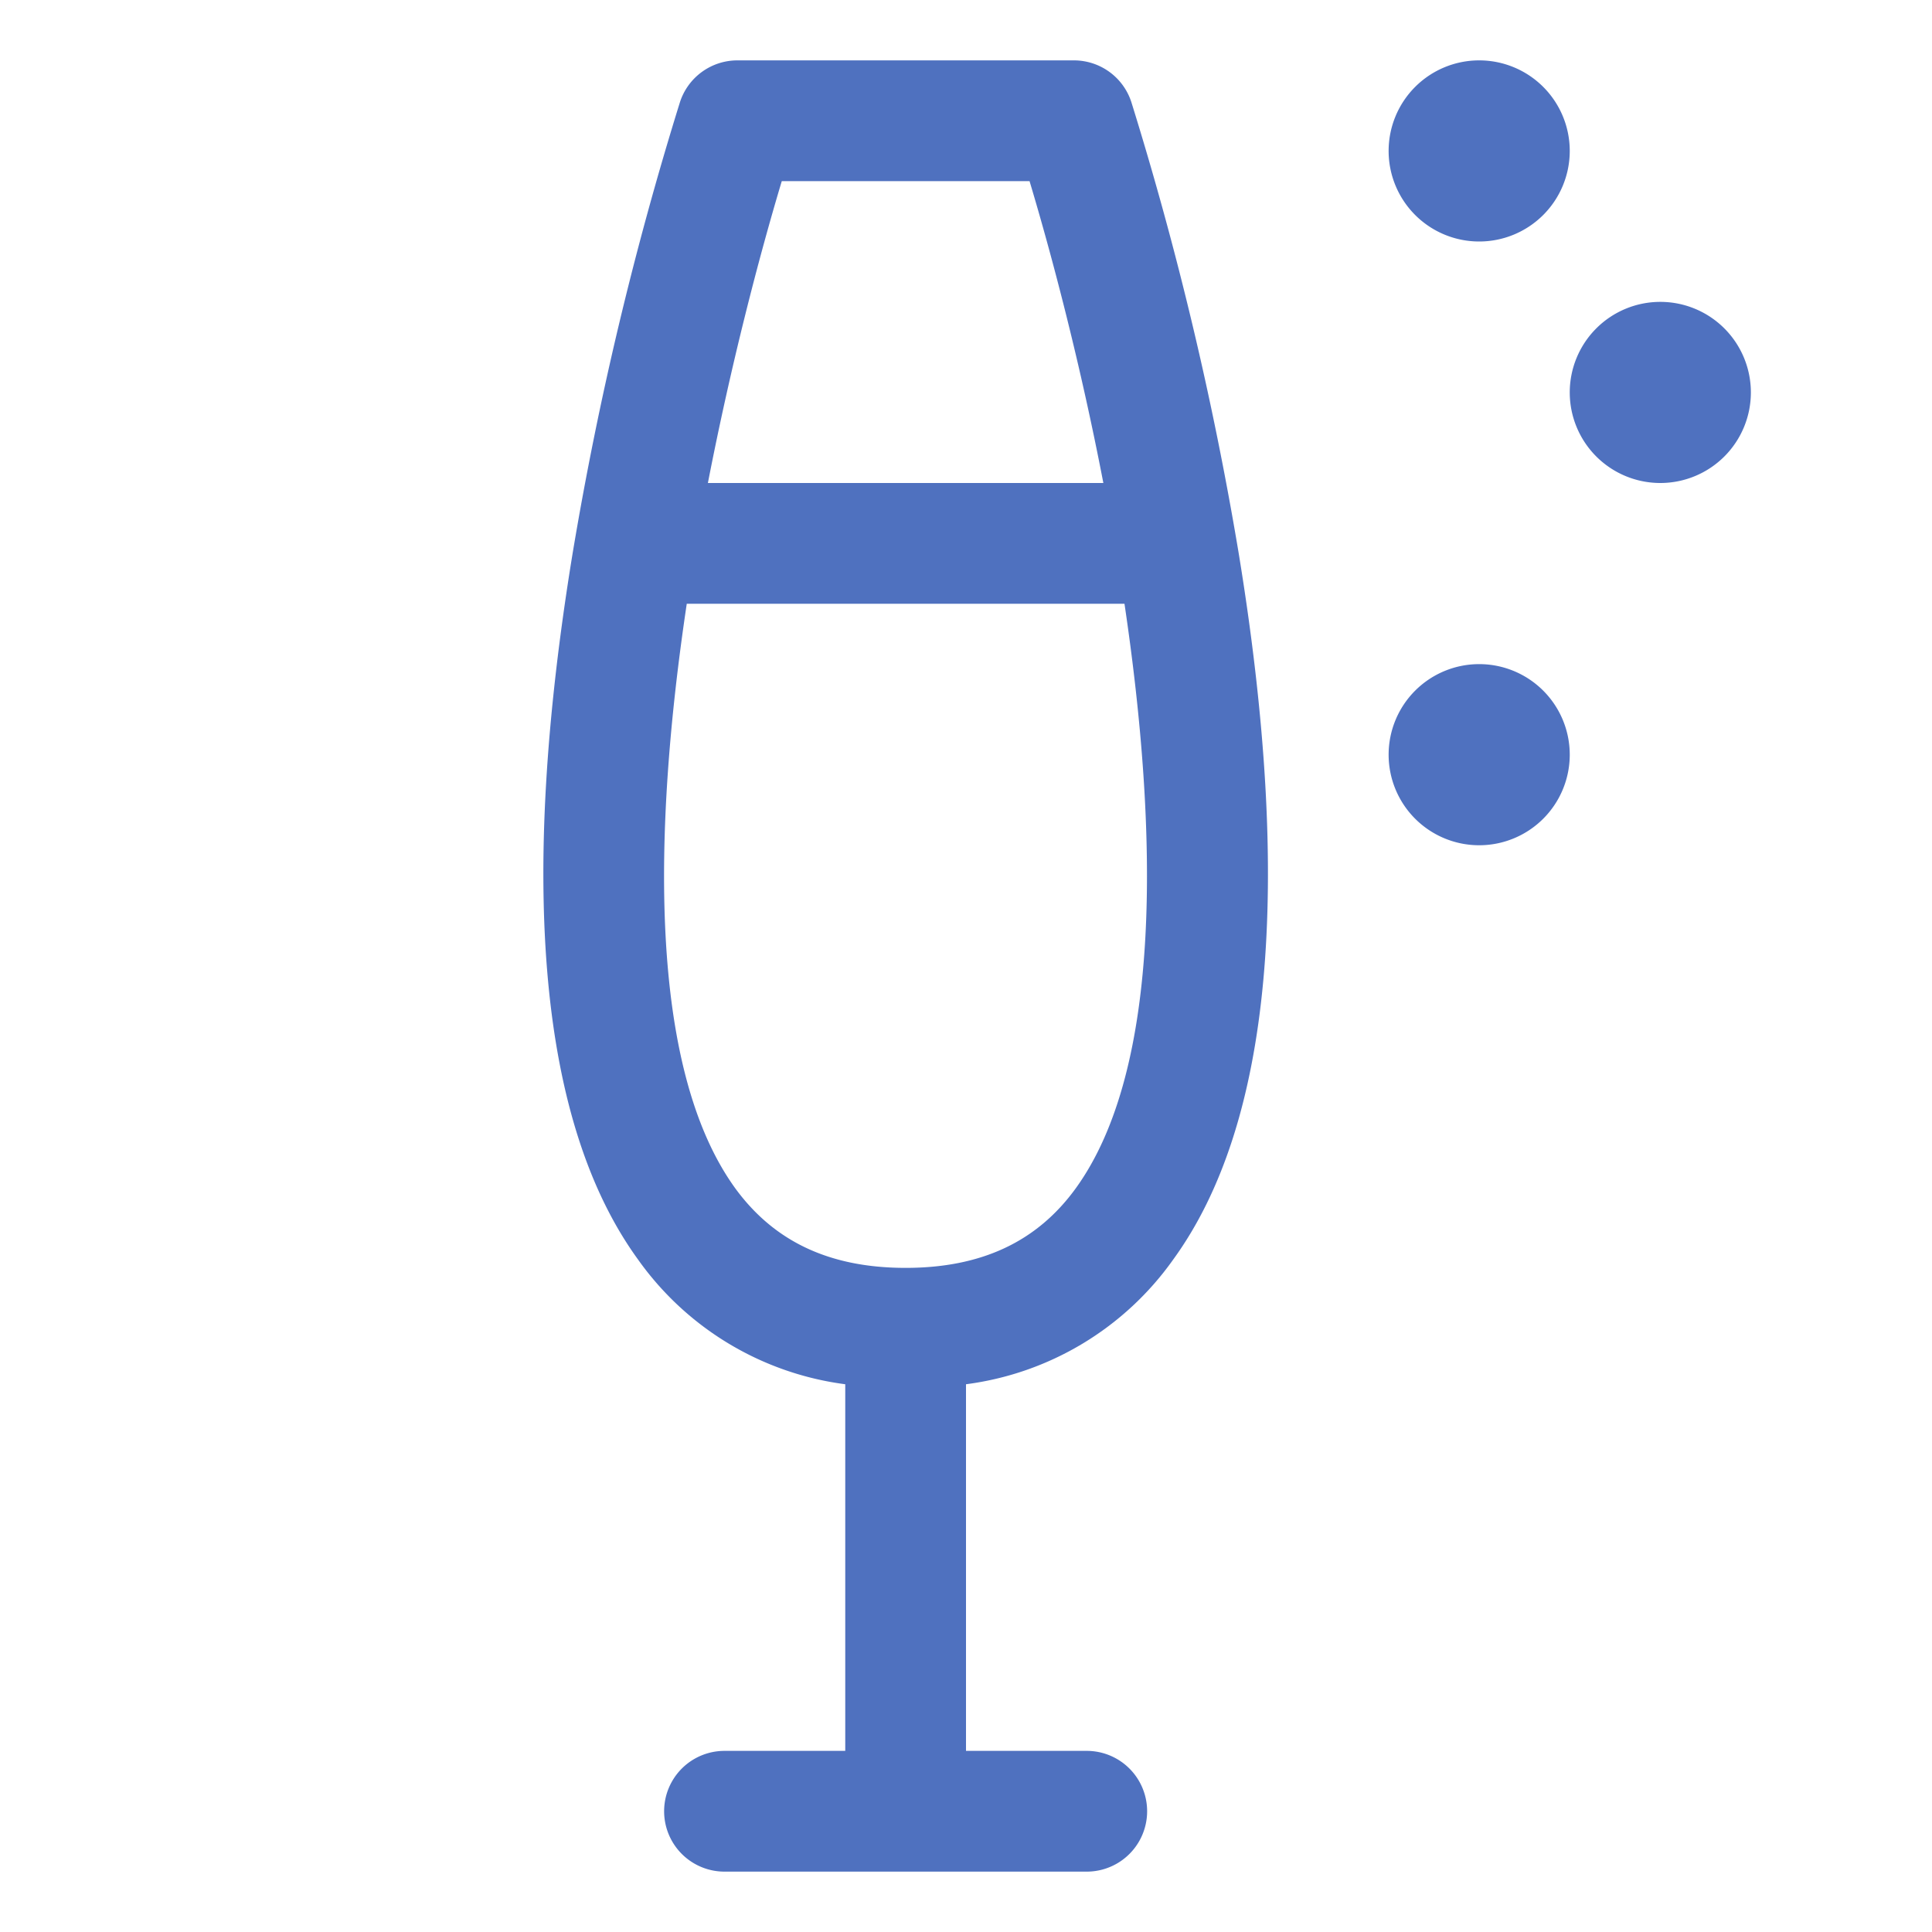 <svg xmlns="http://www.w3.org/2000/svg" viewBox="0 0 256 256" fill="#4F71BF"><path d="M184,20a12,12,0,1,1,12,12A12,12,0,0,1,184,20ZM164.12,73.23c7.26,44.25,4.35,75.76-8.66,93.66A39.94,39.94,0,0,1,128,183.42V232h16a8,8,0,0,1,0,16H96a8,8,0,0,1,0-16h16V183.42a40,40,0,0,1-27.46-16.53c-13-17.9-15.91-49.41-8.65-93.66A451,451,0,0,1,90.1,13.53,8,8,0,0,1,97.71,8H142.3a8,8,0,0,1,7.61,5.53A451,451,0,0,1,164.12,73.23ZM93.8,64h52.4c-3-15.58-6.72-29.81-9.78-40H103.59C100.53,34.19,96.83,48.42,93.8,64ZM149,80H91c-4.49,30-5.14,61.54,6.45,77.49C102.63,164.56,110,168,120,168s17.38-3.44,22.52-10.51C154.1,141.54,153.46,110,149,80Zm71-40a12,12,0,1,0,12,12A12,12,0,0,0,220,40ZM196,88a12,12,0,1,0,12,12A12,12,0,0,0,196,88Z"/></svg>